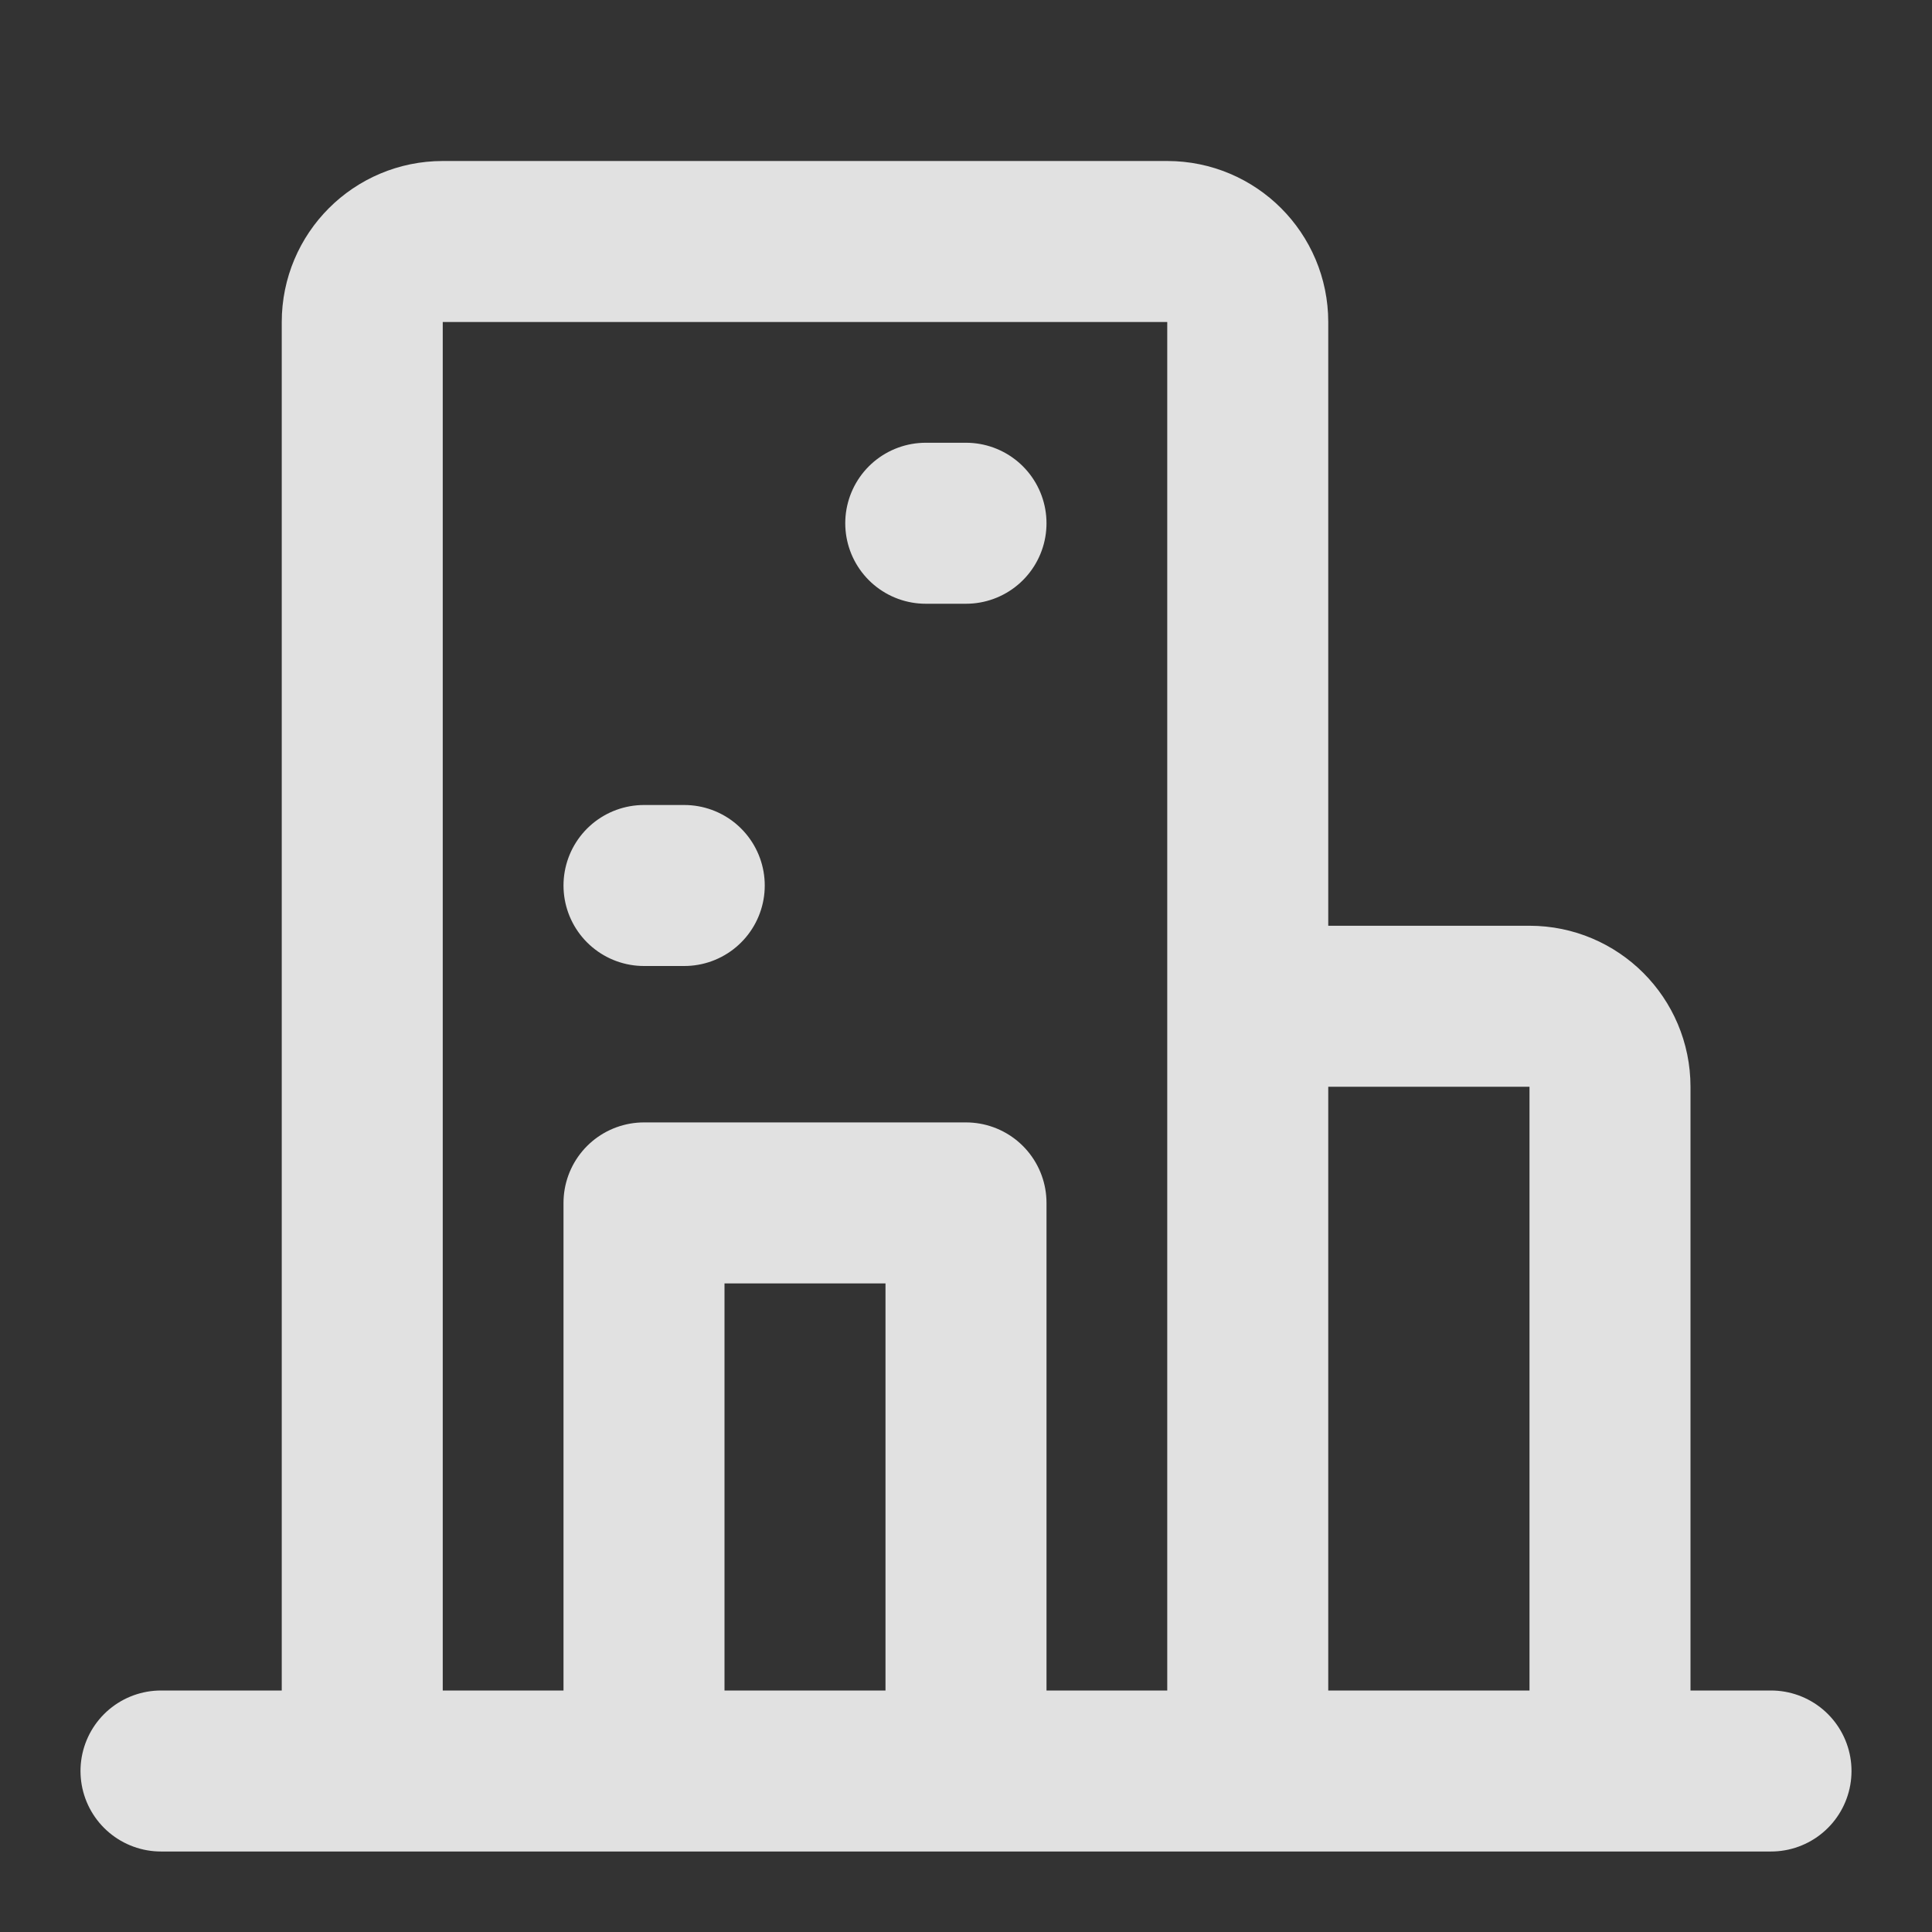 <svg width="24" height="24" viewBox="0 0 24 24" fill="none" xmlns="http://www.w3.org/2000/svg">
  <rect x="0" y="0" width="24" height="24" fill="#333333" stroke="none"/>
  <path d="M4.5 22V4C4.5 3.448 4.948 3 5.5 3H14.5C15.052 3 15.5 3.448 15.5 4V12.5M4.5 22H2M4.5 22H8M15.5 22V12.5M15.5 22H20M15.5 22H12M15.5 12.5H19C19.552 12.5 20 12.948 20 13.5V22M20 22H22M8 22V14.943H12V22M8 22H12M11.5 6.5H12M8 11H8.5" stroke="white" stroke-opacity="0.85" stroke-width="2" stroke-linecap="round" stroke-linejoin="round" />
</svg>
  